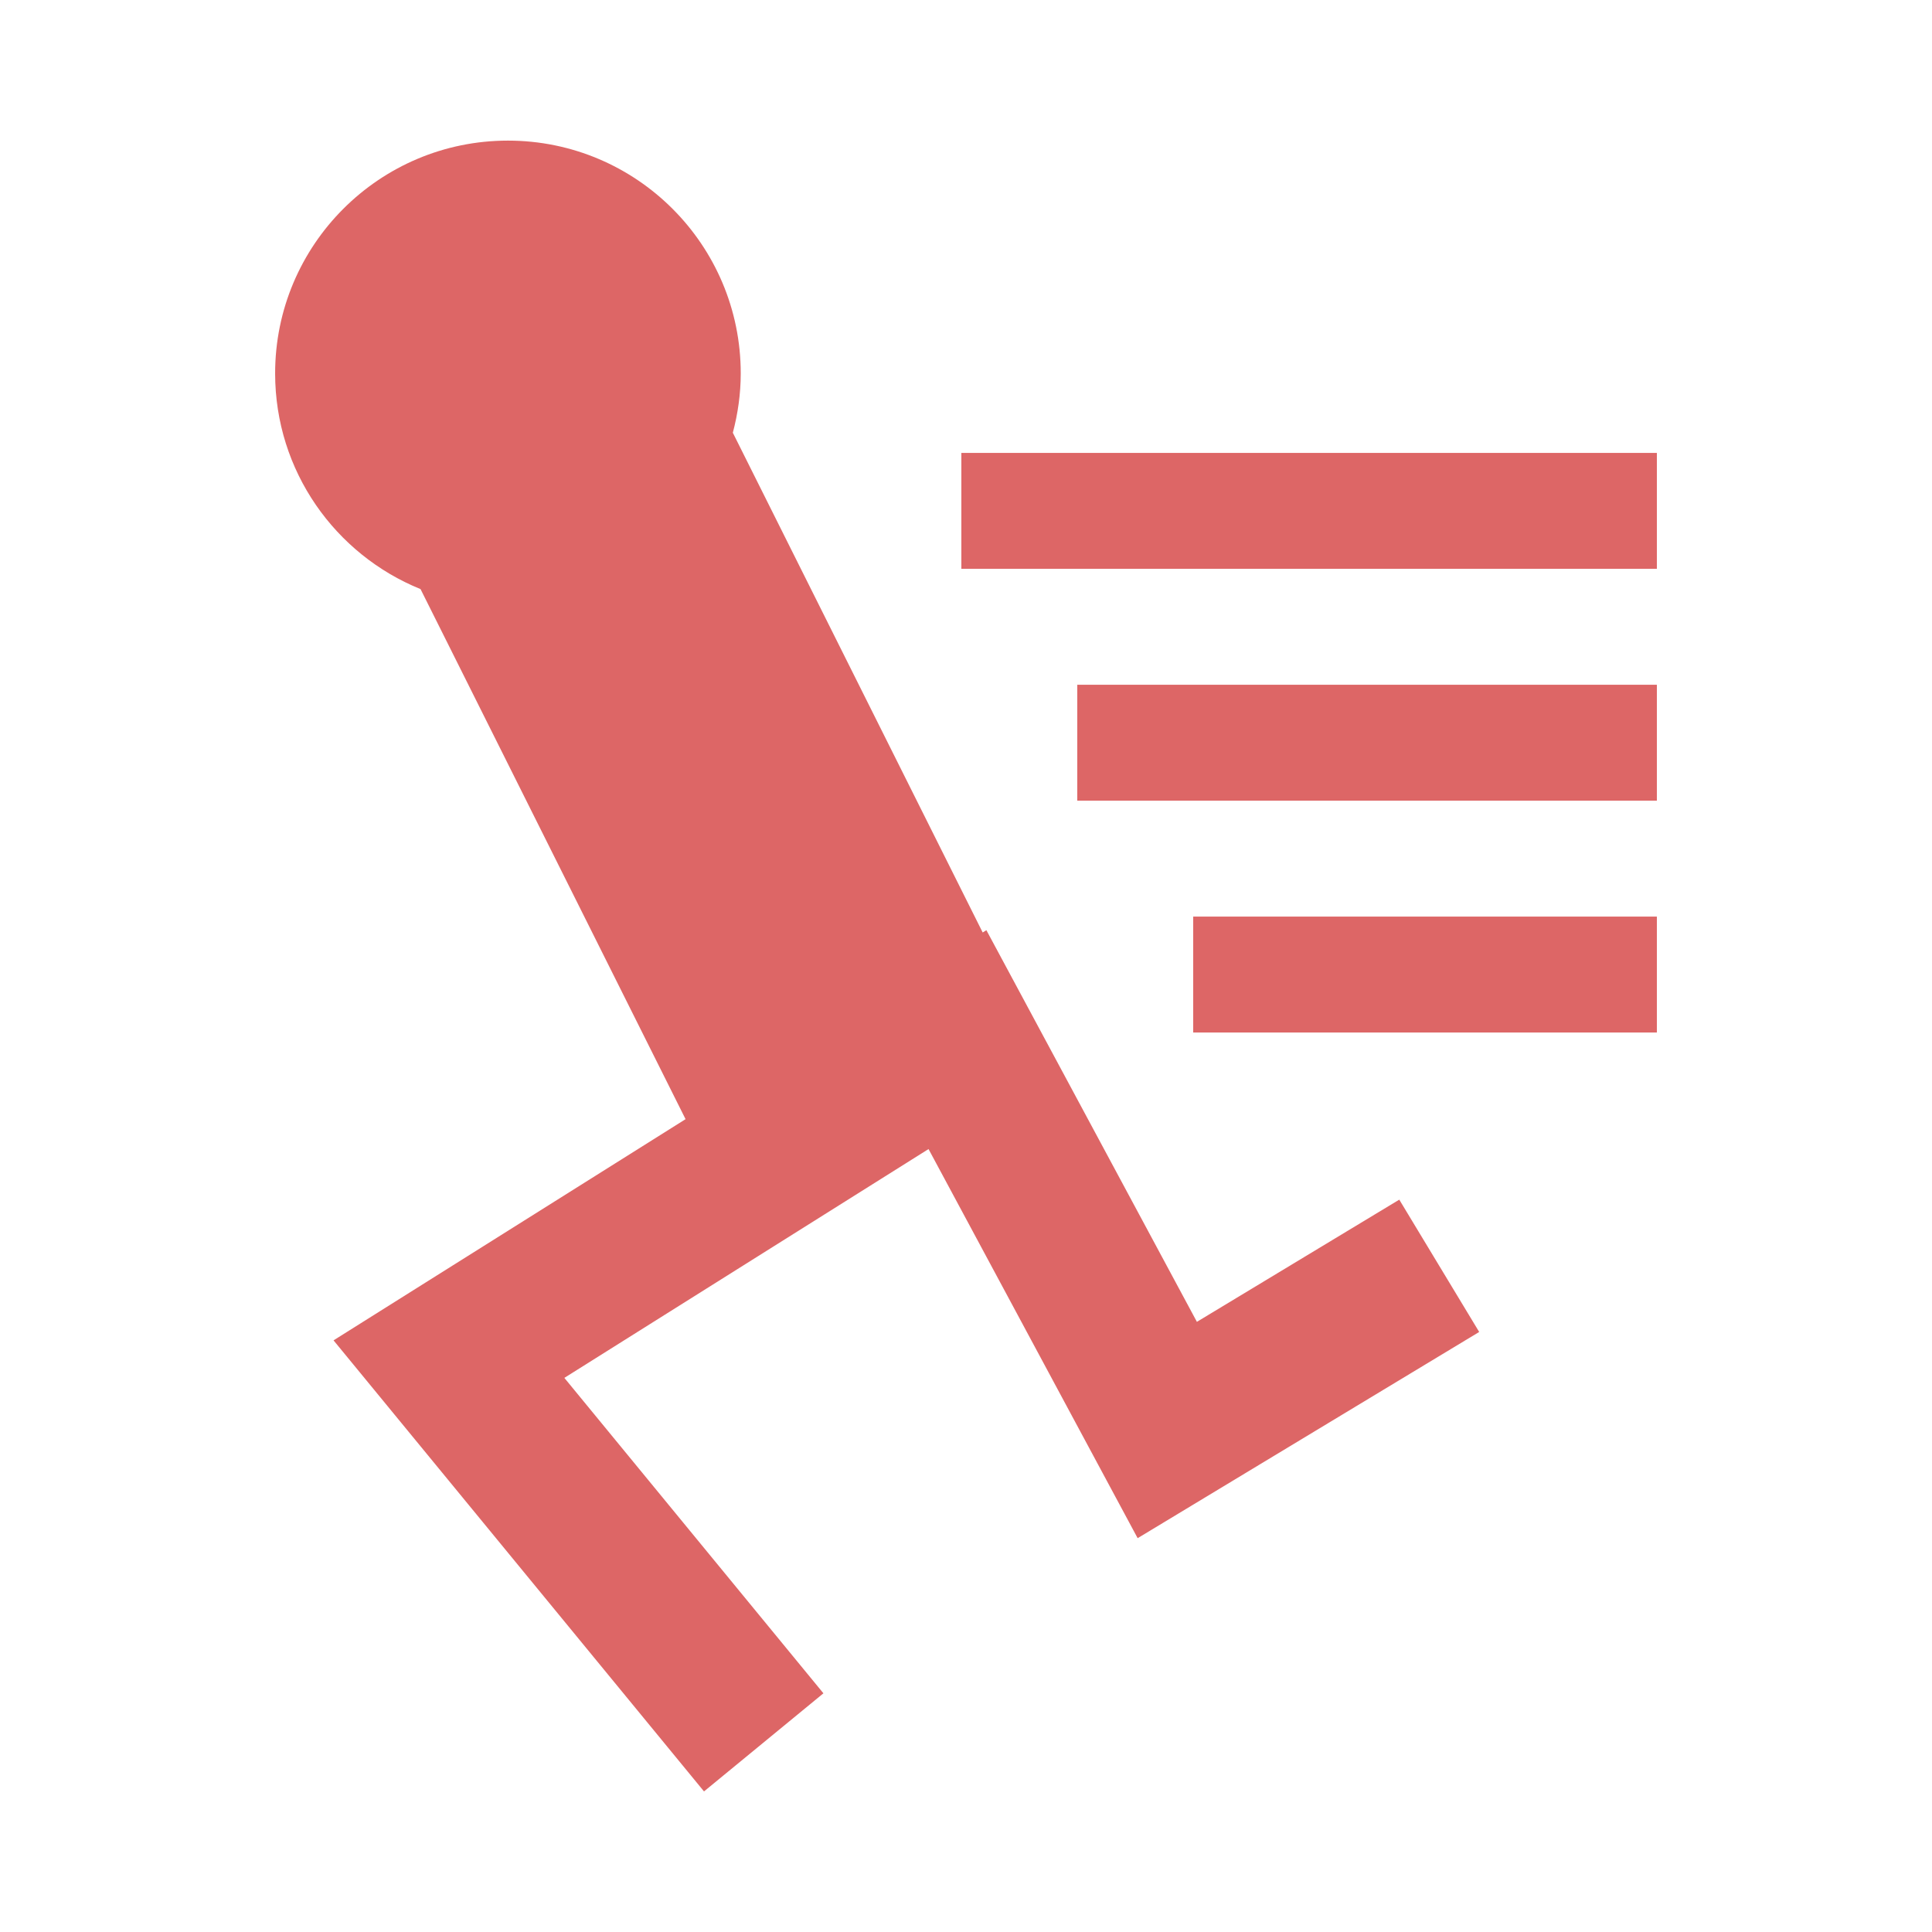 <!-- Generated by IcoMoon.io -->
<svg version="1.1" xmlns="http://www.w3.org/2000/svg" width="64" height="64" viewBox="0 0 64 64">
<title>speciality-2</title>
<path fill = "#d66" d="M54.886 15.004v3.84h-23.040v-3.84h23.040zM39.526 34.204h15.36v-3.84h-15.36v3.84zM35.686 26.524h19.2v-3.84h-19.2v3.84zM39.649 43.788l-6.974-12.975-0.122 0.077-8.277-16.555c0.166-0.629 0.262-1.285 0.262-1.965 0-4.259-3.454-7.712-7.712-7.712s-7.712 3.453-7.712 7.712c0 3.235 1.993 6 4.817 7.145l8.779 17.559-11.661 7.327 12.272 14.942 3.956-3.25-8.582-10.449 12.064-7.58 6.927 12.89 11.314-6.831-2.647-4.383-6.705 4.048z"></path>
</svg>

